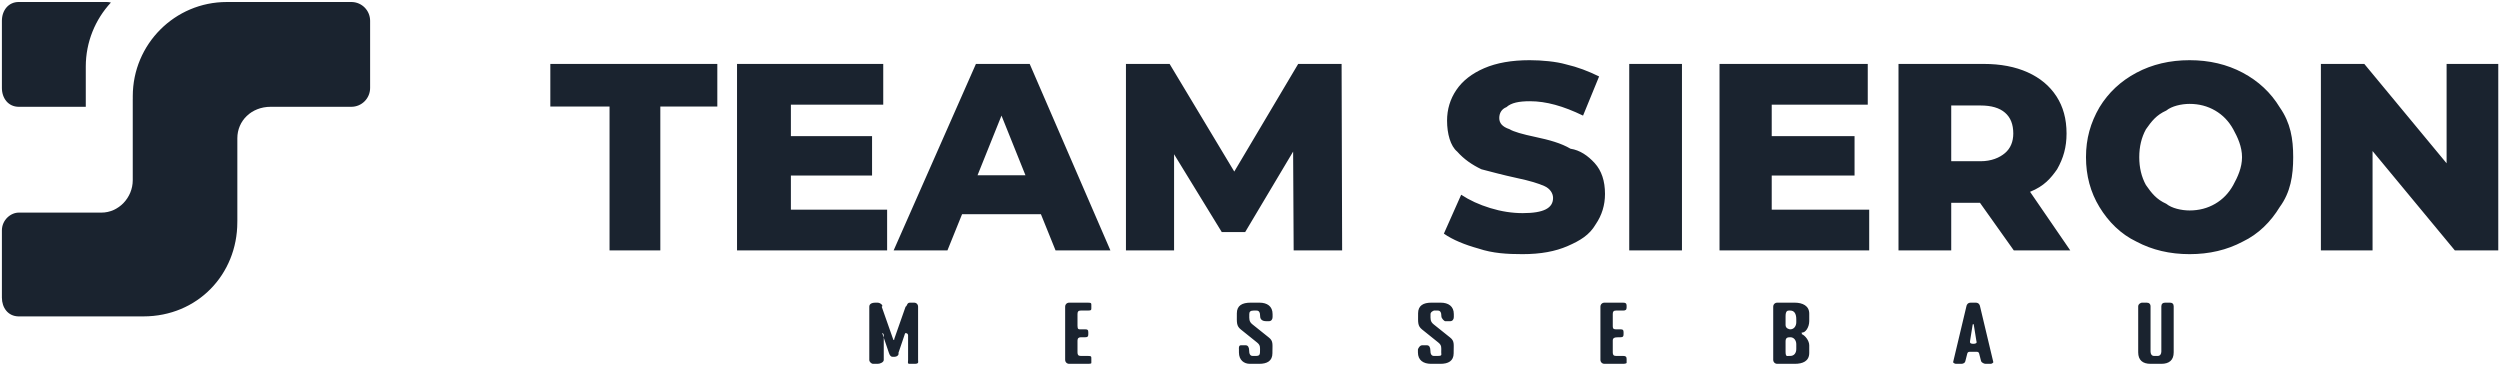 <svg
        xmlns="http://www.w3.org/2000/svg"
        xmlns:xlink="http://www.w3.org/1999/xlink"
        width="922px" height="135px">
    <path fill-rule="evenodd"  fill="rgb(26, 35, 47)"
          d="M797.102,134.180 L793.122,134.180 C790.238,134.180 788.566,132.825 788.566,129.940 L788.566,112.977 C788.566,112.112 789.56,111.621 789.921,111.621 L791.709,111.621 C792.574,111.621 793.122,112.112 793.122,112.977 L793.122,129.652 C793.122,130.517 793.526,131.266 794.391,131.266 L795.804,131.266 C796.669,131.266 797.102,130.517 797.102,129.652 L797.102,112.977 C797.102,112.112 797.621,111.621 798.486,111.621 L800.303,111.621 C801.168,111.621 801.658,112.112 801.658,112.977 L801.658,129.940 C801.658,132.825 799.986,134.180 797.102,134.180 ZM734.10,134.180 L732.222,134.180 C731.68,134.180 730.751,133.632 730.636,133.228 L729.915,130.401 C729.800,129.997 729.569,129.738 728.992,129.738 L726.455,129.738 C725.878,129.738 725.647,129.997 725.532,130.401 L724.811,133.228 C724.695,133.632 724.378,134.180 723.225,134.180 L721.437,134.180 C720.572,134.180 720.197,133.487 720.312,133.55 L725.243,112.834 C725.330,112.430 725.676,111.621 726.829,111.621 L728.617,111.621 C729.771,111.621 730.117,112.430 730.203,112.834 L735.135,133.55 C735.250,133.487 734.875,134.180 734.10,134.180 ZM728.906,125.843 L727.925,119.728 C727.896,119.612 727.839,119.526 727.723,119.526 C727.608,119.526 727.550,119.612 727.522,119.728 L726.541,125.843 C726.426,126.564 726.858,126.795 727.723,126.795 C728.588,126.795 729.21,126.564 728.906,125.843 ZM661.892,134.180 L655.461,134.180 C654.596,134.180 653.962,133.546 653.962,132.680 L653.962,113.122 C653.962,112.256 654.596,111.621 655.461,111.621 L661.892,111.621 C664.775,111.621 667.25,112.775 667.25,115.660 L667.25,118.429 C667.25,120.737 665.756,122.93 664.430,122.612 C664.55,122.757 664.55,123.45 664.430,123.189 C665.756,123.709 667.25,125.65 667.25,127.372 L667.25,130.142 C667.25,133.26 664.775,134.180 661.892,134.180 ZM662.469,117.73 C662.469,115.631 661.690,114.535 660.248,114.535 L659.729,114.535 C659.153,114.535 658.518,114.766 658.518,116.64 L658.518,119.872 C658.518,121.184 659.92,121.458 660.248,121.458 C661.690,121.458 662.469,120.159 662.469,118.862 L662.469,117.73 ZM662.469,126.939 C662.469,125.641 661.690,124.372 660.248,124.372 C659.101,124.372 658.518,124.614 658.518,125.930 L658.518,129.709 C658.518,131.7 659.153,131.266 659.729,131.266 L660.248,131.266 C661.690,131.266 662.469,130.170 662.469,128.728 L662.469,126.939 ZM598.598,134.180 L591.735,134.180 C590.870,134.180 590.235,133.546 590.235,132.680 L590.235,113.122 C590.235,112.256 590.870,111.621 591.735,111.621 L598.598,111.621 C599.463,111.621 599.895,111.853 599.895,112.718 L599.895,113.410 C599.895,114.276 599.463,114.535 598.598,114.535 L595.974,114.535 C595.108,114.535 594.791,114.910 594.791,115.775 L594.791,120.189 C594.791,121.54 595.224,121.458 596.89,121.458 L597.675,121.458 C598.540,121.458 598.771,121.689 598.771,122.555 L598.771,123.247 C598.771,124.112 598.540,124.372 597.675,124.372 L596.89,124.372 C595.224,124.372 594.791,124.747 594.791,125.612 L594.791,129.997 C594.791,130.862 595.108,131.266 595.974,131.266 L598.598,131.266 C599.463,131.266 599.895,131.497 599.895,132.363 L599.895,133.83 C599.895,133.949 599.463,134.180 598.598,134.180 ZM534.814,118.458 L532.940,118.458 C532.74,118.458 531.584,117.507 531.584,116.640 C531.584,115.199 531.152,114.535 530.286,114.535 L528.873,114.535 C528.8,114.535 527.576,114.968 527.576,115.833 L527.576,116.122 C527.576,117.564 527.403,118.573 528.758,119.641 L534.814,124.488 C536.457,125.785 536.112,126.939 536.112,129.824 L536.112,130.256 C536.112,133.142 534.122,134.180 531.238,134.180 L527.806,134.180 C524.923,134.180 522.933,132.853 522.933,129.968 L522.933,128.872 C522.933,128.7 523.568,127.343 524.432,127.343 L526.307,127.343 C527.172,127.343 527.518,128.295 527.518,129.161 C527.518,130.603 527.951,131.266 528.816,131.266 L530.229,131.266 C531.94,131.266 531.527,130.834 531.527,129.968 L531.527,129.679 C531.527,128.238 531.786,127.372 530.431,126.304 L524.432,121.488 C522.789,120.159 522.991,118.862 522.991,115.977 L522.991,115.545 C522.991,112.659 524.980,111.621 527.864,111.621 L531.296,111.621 C534.180,111.621 536.169,112.948 536.169,115.833 L536.169,116.929 C536.169,117.795 535.679,118.458 534.814,118.458 ZM467.973,118.458 L466.99,118.458 C465.234,118.458 464.743,117.507 464.743,116.640 C464.743,115.199 464.311,114.535 463.446,114.535 L462.33,114.535 C461.167,114.535 460.735,114.968 460.735,115.833 L460.735,116.122 C460.735,117.564 460.562,118.573 461.917,119.641 L467.973,124.488 C469.617,125.785 469.271,126.939 469.271,129.824 L469.271,130.256 C469.271,133.142 467.281,134.180 464.397,134.180 L460.966,134.180 C458.82,134.180 456.92,132.853 456.92,129.968 L456.92,128.872 C456.92,128.7 456.726,127.343 457.592,127.343 L459.466,127.343 C460.331,127.343 460.677,128.295 460.677,129.161 C460.677,130.603 461.110,131.266 461.975,131.266 L463.388,131.266 C464.253,131.266 464.686,130.834 464.686,129.968 L464.686,129.679 C464.686,128.238 464.945,127.372 463.590,126.304 L457.592,121.488 C455.948,120.159 456.150,118.862 456.150,115.977 L456.150,115.545 C456.150,112.659 458.140,111.621 461.23,111.621 L464.455,111.621 C467.339,111.621 469.328,112.948 469.328,115.833 L469.328,116.929 C469.328,117.795 468.838,118.458 467.973,118.458 ZM401.190,134.180 L394.327,134.180 C393.461,134.180 392.827,133.546 392.827,132.680 L392.827,113.122 C392.827,112.256 393.461,111.621 394.327,111.621 L401.190,111.621 C402.55,111.621 402.487,111.853 402.487,112.718 L402.487,113.410 C402.487,114.276 402.55,114.535 401.190,114.535 L398.566,114.535 C397.700,114.535 397.383,114.910 397.383,115.775 L397.383,120.189 C397.383,121.54 397.816,121.458 398.681,121.458 L400.267,121.458 C401.132,121.458 401.363,121.689 401.363,122.555 L401.363,123.247 C401.363,124.112 401.132,124.372 400.267,124.372 L398.681,124.372 C397.816,124.372 397.383,124.747 397.383,125.612 L397.383,129.997 C397.383,130.862 397.700,131.266 398.566,131.266 L401.190,131.266 C402.55,131.266 402.487,131.497 402.487,132.363 L402.487,133.83 C402.487,133.949 402.55,134.180 401.190,134.180 ZM337.233,134.180 L335.445,134.180 C334.580,134.180 334.90,133.604 334.90,132.738 L334.90,123.680 C334.90,123.622 334.90,122.843 333.917,122.843 C333.773,122.843 333.571,123.593 333.571,123.593 L331.350,130.142 C331.62,130.978 330.716,131.584 329.995,131.584 L329.188,131.584 C328.466,131.584 328.121,130.978 327.832,130.142 L325.612,123.593 C325.612,123.593 325.410,122.843 325.265,122.843 C325.93,122.843 325.93,123.622 325.93,123.680 L325.93,132.738 C325.93,133.604 324.574,134.180 323.708,134.180 L321.921,134.180 C321.55,134.180 320.594,133.604 320.594,132.738 L320.594,113.122 C320.594,112.256 321.228,111.621 322.93,111.621 L323.622,111.621 C324.775,111.621 325.93,112.834 325.179,113.122 L329.332,124.949 C329.360,125.65 329.447,125.237 329.591,125.237 C329.735,125.237 329.793,125.65 329.822,124.949 L333.974,113.122 C334.61,112.834 334.436,111.621 335.589,111.621 L337.118,111.621 C337.983,111.621 338.588,112.256 338.588,113.122 L338.588,132.738 C338.588,133.604 338.98,134.180 337.233,134.180 Z"/>
    <path fill-rule="evenodd"  fill="rgb(26, 35, 47)"
          d="M129.570,39.387 L99.81,39.387 C92.700,39.387 87.532,44.565 87.532,50.960 L87.532,80.125 L87.532,81.513 C87.532,81.571 87.532,81.638 87.523,81.696 L87.523,81.966 C87.523,101.140 72.9,116.686 52.876,116.686 L50.528,116.686 C50.470,116.695 50.403,116.695 50.345,116.695 L49.575,116.695 L6.921,116.695 C6.864,116.695 6.806,116.695 6.748,116.686 C2.995,116.599 0.7,113.532 0.7,109.751 L0.7,84.985 C0.7,81.146 3.91,78.41 6.921,78.41 L37.410,78.41 C43.791,78.41 48.959,72.862 48.959,66.467 L48.959,37.998 L48.959,36.608 C48.959,36.551 48.959,36.492 48.969,36.435 L48.969,35.462 C48.969,16.288 64.483,0.741 83.615,0.741 L85.973,0.741 C86.31,0.732 86.89,0.732 86.146,0.732 L86.926,0.732 L129.570,0.732 C129.628,0.732 129.695,0.732 129.753,0.741 C133.496,0.829 136.499,3.896 136.499,7.676 L136.499,32.442 C136.499,36.281 133.400,39.387 129.570,39.387 ZM31.636,39.387 L6.921,39.387 C3.101,39.387 0.7,36.281 0.7,32.442 L0.7,7.676 C0.7,3.837 3.101,0.732 6.921,0.732 L39.258,0.732 C39.826,0.732 40.374,0.809 40.904,0.934 C35.158,7.137 31.636,15.439 31.636,24.572 L31.636,39.387 Z"/>
    <path fill-rule="evenodd"  fill="rgb(26, 35, 47)"
          d="M905.351,92.355 L875.0,55.706 L875.0,92.355 L855.945,92.355 L855.945,23.576 L871.956,23.576 L902.307,60.225 L902.307,23.576 L921.362,23.576 L921.362,92.355 L905.351,92.355 ZM827.117,89.113 C821.322,92.193 814.790,93.730 807.522,93.730 C800.253,93.730 793.721,92.193 787.926,89.113 C782.131,86.35 777.579,81.778 774.273,76.340 C770.966,70.903 769.313,64.779 769.313,57.966 C769.313,51.153 770.966,45.30 774.273,39.592 C777.579,34.155 782.131,29.898 787.926,26.818 C793.721,23.740 800.253,22.199 807.522,22.199 C814.790,22.199 821.322,23.740 827.117,26.818 C832.912,29.898 837.463,34.155 840.770,39.592 C844.76,45.30 845.730,51.153 845.730,57.966 C845.730,64.779 844.76,70.903 840.770,76.340 C837.463,81.778 832.912,86.35 827.117,89.113 ZM823.630,47.698 C821.993,44.718 819.766,42.409 816.951,40.771 C814.135,39.134 810.992,38.314 807.522,38.314 C804.50,38.314 800.907,39.134 798.93,40.771 C795.276,42.409 793.49,44.718 791.413,47.698 C789.776,50.680 788.958,54.101 788.958,57.966 C788.958,61.831 789.776,65.254 791.413,68.233 C793.49,71.215 795.276,73.524 798.93,75.161 C800.907,76.798 804.50,77.617 807.522,77.617 C810.992,77.617 814.135,76.798 816.951,75.161 C819.766,73.524 821.993,71.215 823.630,68.233 C825.266,65.254 826.86,61.831 826.86,57.966 C826.86,54.101 825.266,50.680 823.630,47.698 ZM742.695,92.355 L730.221,74.80 L719.613,74.80 L719.613,92.355 L700.165,92.355 L700.165,23.576 L731.596,23.576 C737.816,23.576 743.218,24.608 747.803,26.670 C752.385,28.734 755.921,31.682 758.411,35.514 C760.898,39.346 762.143,43.851 762.143,49.25 C762.143,54.3 760.980,58.344 758.656,62.43 C756.331,65.745 753.9,68.644 748.687,70.739 L763.518,92.355 L742.695,92.355 ZM739.454,41.557 C737.423,39.788 734.410,38.904 730.417,38.904 L719.613,38.904 L719.613,59.46 L730.417,59.46 C734.410,59.46 737.423,58.179 739.454,56.443 C741.482,54.708 742.499,52.235 742.499,49.25 C742.499,45.815 741.482,43.325 739.454,41.557 ZM634.159,23.576 L688.83,23.576 L688.83,38.609 L653.411,38.609 L653.411,50.204 L683.958,50.204 L683.958,64.745 L653.411,64.745 L653.411,77.322 L689.360,77.322 L689.360,92.355 L634.159,92.355 L634.159,23.576 ZM600.862,23.576 L620.309,23.576 L620.309,92.355 L600.862,92.355 L600.862,23.576 ZM566.189,50.498 C571.427,51.613 575.766,52.808 579.203,54.85 C582.641,55.361 585.620,57.393 588.142,60.176 C590.662,62.961 591.923,66.744 591.923,71.525 C591.923,75.652 590.777,79.386 588.486,82.727 C586.193,86.68 582.755,88.737 578.172,90.734 C573.588,92.732 568.21,93.730 561.474,93.730 C555.908,93.730 550.506,93.43 545.268,91.668 C540.28,90.292 535.772,88.459 532.499,86.166 L538.883,71.820 C541.960,73.851 545.529,75.490 549.590,76.733 C553.649,77.978 557.644,78.600 561.572,78.600 C569.37,78.600 572.770,76.733 572.770,72.999 C572.770,71.34 571.705,69.577 569.578,68.627 C567.449,67.678 564.28,66.677 559.313,65.631 C554.140,64.517 549.818,63.321 546.348,62.43 C542.876,60.766 539.898,58.719 537.410,55.903 C534.921,53.86 533.677,49.287 533.677,44.504 C533.677,40.313 534.822,36.530 537.115,33.156 C539.406,29.783 542.827,27.113 547.379,25.148 C551.930,23.183 557.512,22.199 564.126,22.199 C568.645,22.199 573.97,22.708 577.485,23.722 C581.871,24.740 585.735,26.229 589.75,28.193 L583.83,42.637 C576.535,39.100 570.183,37.332 564.28,37.332 C560.164,37.332 557.349,37.907 555.581,39.51 C553.813,40.198 552.929,41.689 552.929,43.522 C552.929,45.357 553.976,46.732 556.72,47.649 C558.167,48.566 561.539,49.516 566.189,50.498 ZM476.905,55.903 L459.225,85.576 L450.581,85.576 L432.999,56.884 L432.999,92.355 L415.25,92.355 L415.25,23.576 L431.35,23.576 L455.198,63.271 L478.771,23.576 L494.781,23.576 L494.978,92.355 L477.101,92.355 L476.905,55.903 ZM383.888,78.993 L354.814,78.993 L349.412,92.355 L329.571,92.355 L359.922,23.576 L379.75,23.576 L409.524,92.355 L389.290,92.355 L383.888,78.993 ZM369.351,42.637 L360.511,64.647 L378.191,64.647 L369.351,42.637 ZM271.816,23.576 L325.740,23.576 L325.740,38.609 L291.68,38.609 L291.68,50.204 L321.615,50.204 L321.615,64.745 L291.68,64.745 L291.68,77.322 L327.17,77.322 L327.17,92.355 L271.816,92.355 L271.816,23.576 ZM243.528,92.355 L224.80,92.355 L224.80,39.3 L202.962,39.3 L202.962,23.576 L264.548,23.576 L264.548,39.3 L243.528,39.3 L243.528,92.355 Z"/>
</svg>
